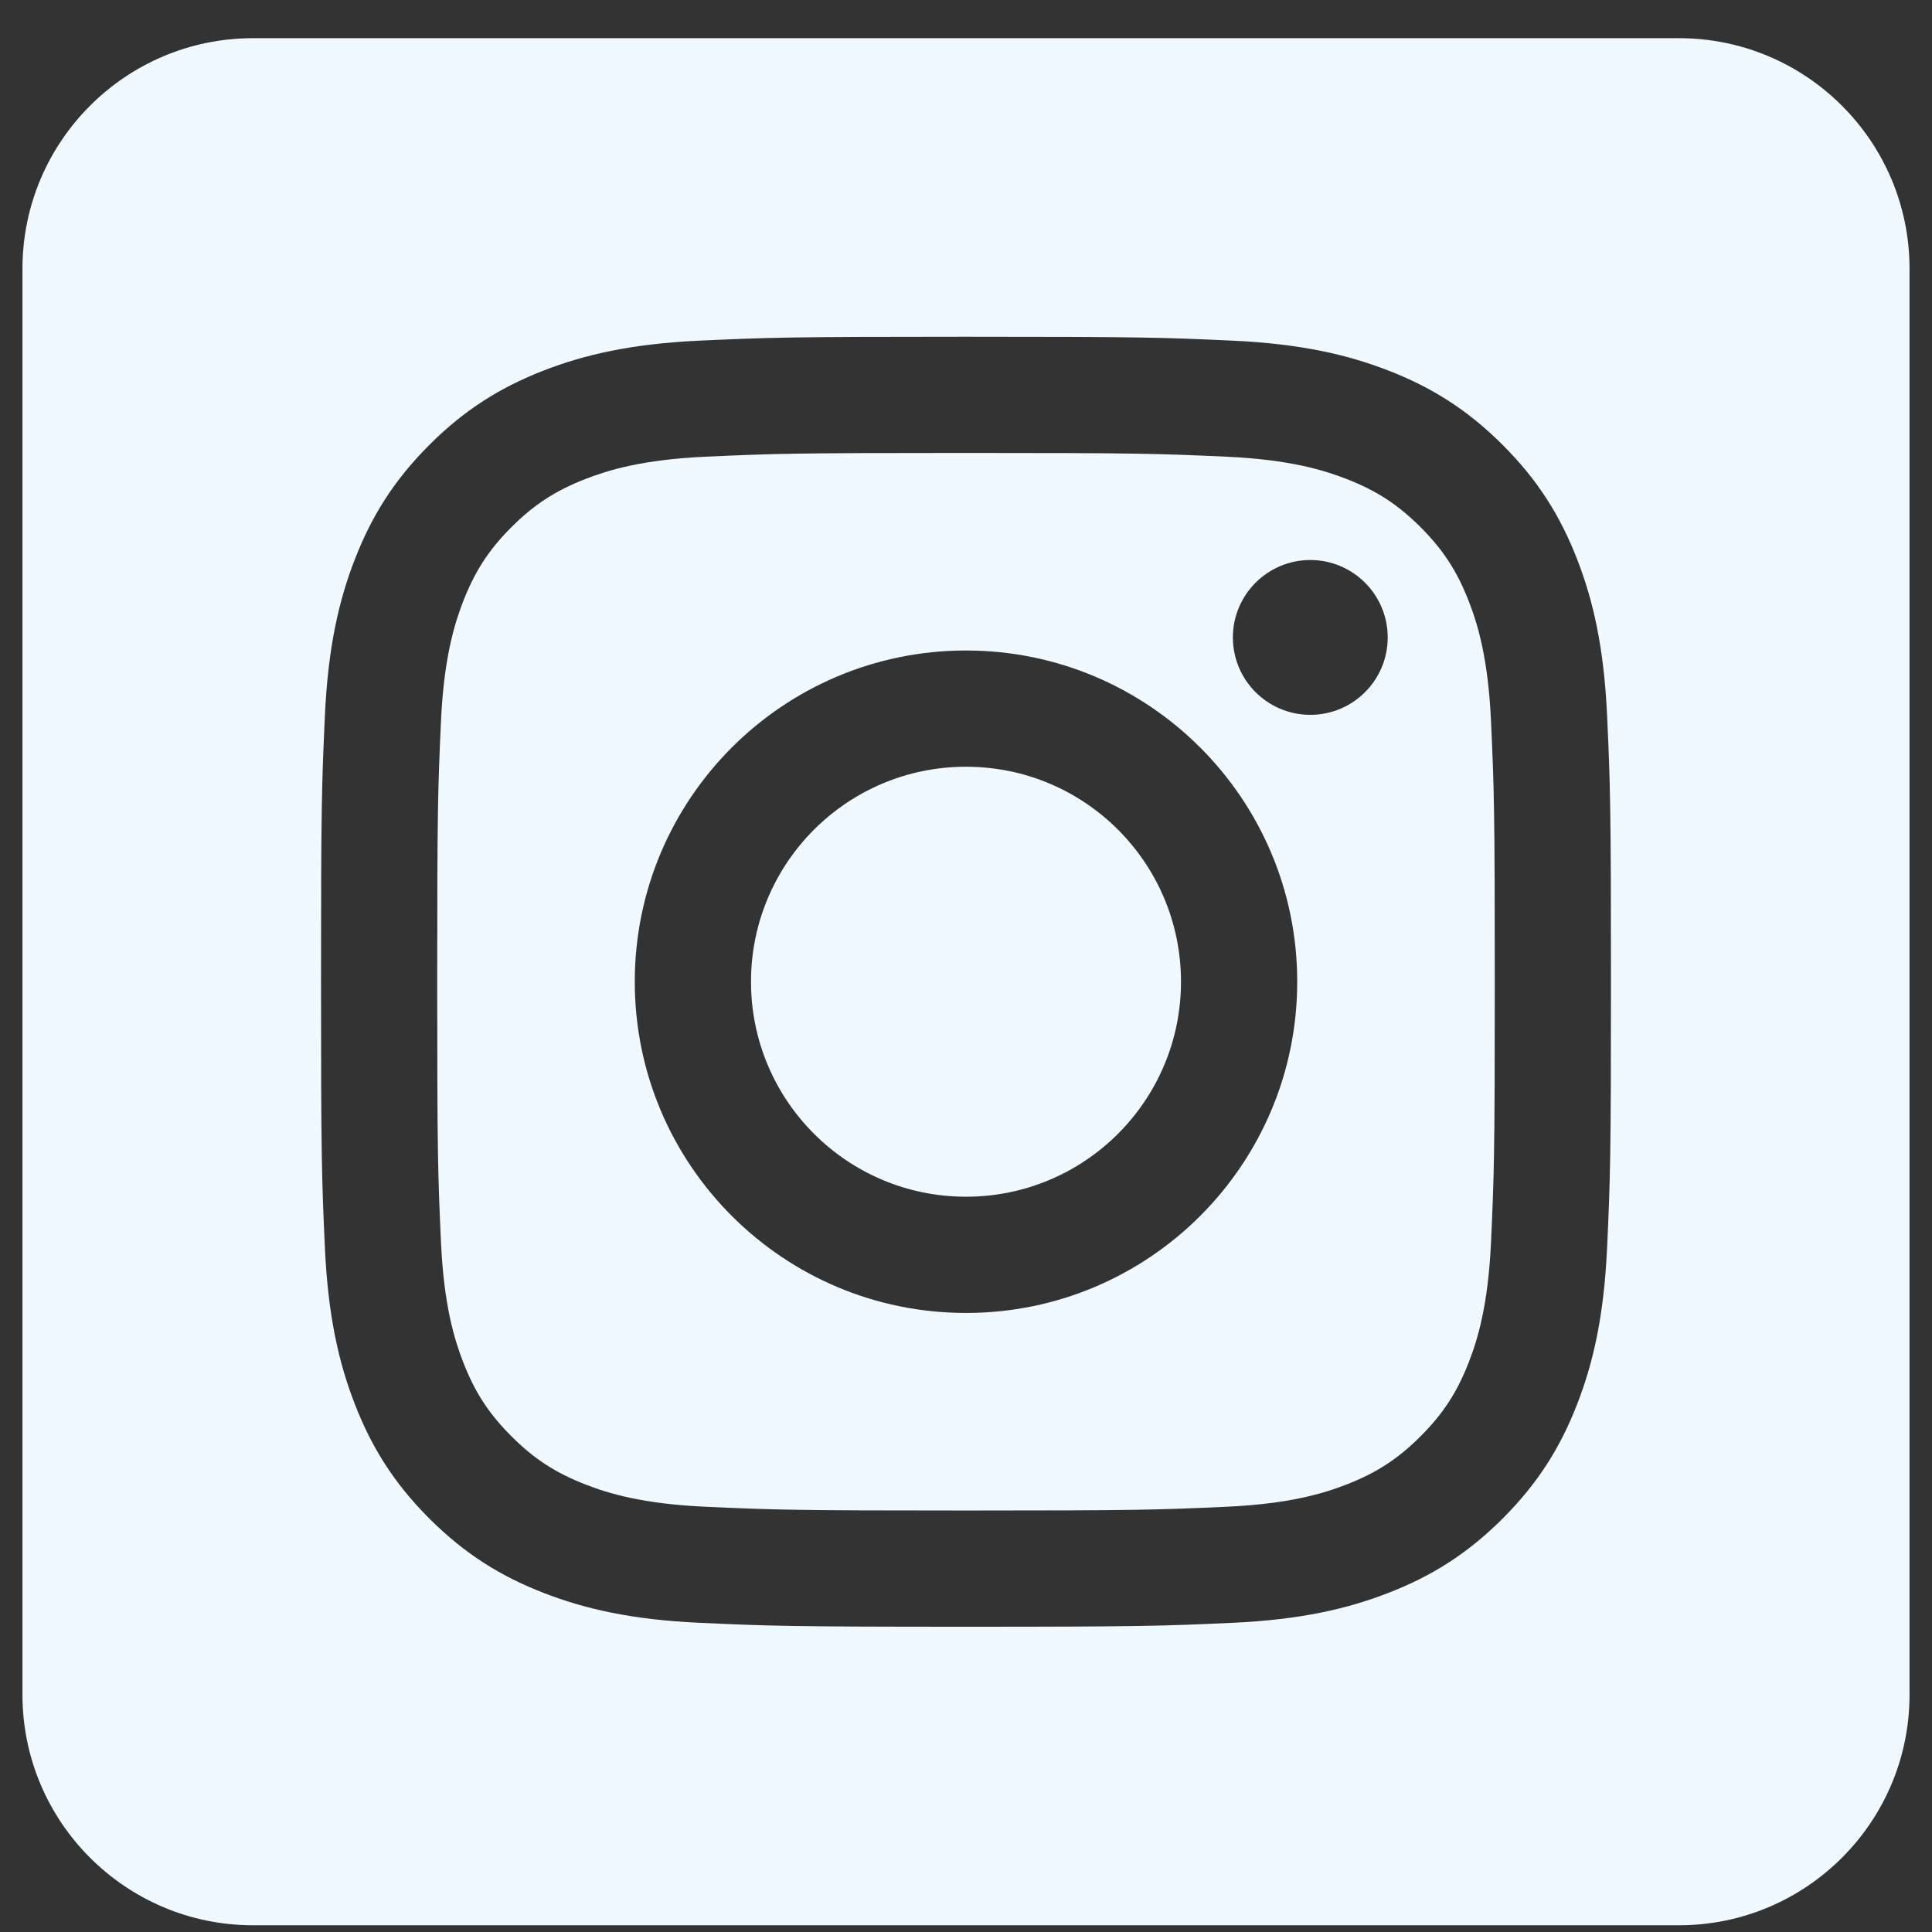 <svg width="43" height="43" viewBox="0 0 43 43" fill="none" xmlns="http://www.w3.org/2000/svg">
<rect x="0" y="0" width="43" height="43" fill="#333333" stroke="none"/>
<g id="instagram_icon" clip-path="url(#clip0_60_1029)">
<path id="Vector" fill-rule="evenodd" clip-rule="evenodd" d="M37.369 0.85C40.201 0.85 42.5 3.149 42.5 5.981V37.719C42.5 40.551 40.201 42.85 37.369 42.85H5.631C2.799 42.85 0.5 40.551 0.5 37.719V5.981C0.5 3.149 2.799 0.85 5.631 0.85L37.369 0.85ZM21.5 7.495C17.601 7.495 17.112 7.511 15.581 7.581C14.053 7.651 13.01 7.893 12.097 8.248C11.153 8.615 10.352 9.106 9.554 9.904C8.756 10.702 8.265 11.503 7.898 12.447C7.543 13.36 7.301 14.403 7.231 15.931C7.161 17.462 7.145 17.951 7.145 21.85C7.145 25.749 7.161 26.238 7.231 27.769C7.301 29.297 7.543 30.34 7.898 31.253C8.265 32.197 8.756 32.998 9.554 33.796C10.352 34.594 11.153 35.085 12.097 35.452C13.01 35.807 14.053 36.05 15.581 36.119C17.112 36.189 17.601 36.206 21.5 36.206C25.399 36.206 25.888 36.189 27.419 36.119C28.947 36.05 29.99 35.807 30.903 35.452C31.847 35.085 32.648 34.594 33.446 33.796C34.244 32.998 34.735 32.197 35.102 31.253C35.457 30.34 35.699 29.297 35.769 27.769C35.839 26.238 35.855 25.749 35.855 21.85C35.855 17.951 35.839 17.462 35.769 15.931C35.699 14.403 35.457 13.36 35.102 12.447C34.735 11.503 34.244 10.702 33.446 9.904C32.648 9.106 31.847 8.615 30.903 8.248C29.99 7.893 28.947 7.651 27.419 7.581C25.888 7.511 25.399 7.495 21.5 7.495ZM21.5 10.081C25.333 10.081 25.787 10.096 27.301 10.165C28.701 10.229 29.461 10.463 29.966 10.659C30.637 10.92 31.115 11.231 31.617 11.733C32.119 12.235 32.431 12.714 32.691 13.384C32.888 13.889 33.121 14.65 33.185 16.049C33.254 17.563 33.269 18.017 33.269 21.85C33.269 25.683 33.254 26.137 33.185 27.651C33.121 29.051 32.888 29.811 32.691 30.317C32.431 30.987 32.119 31.465 31.617 31.967C31.115 32.469 30.637 32.781 29.966 33.041C29.461 33.238 28.701 33.471 27.301 33.535C25.787 33.604 25.333 33.619 21.5 33.619C17.667 33.619 17.213 33.604 15.699 33.535C14.3 33.471 13.539 33.238 13.034 33.041C12.363 32.781 11.885 32.469 11.383 31.967C10.881 31.465 10.569 30.987 10.309 30.317C10.113 29.811 9.879 29.051 9.815 27.651C9.746 26.137 9.731 25.683 9.731 21.85C9.731 18.017 9.746 17.563 9.815 16.049C9.879 14.65 10.113 13.889 10.309 13.384C10.569 12.714 10.881 12.235 11.383 11.733C11.885 11.231 12.363 10.92 13.034 10.659C13.539 10.463 14.3 10.229 15.699 10.165C17.213 10.096 17.667 10.081 21.5 10.081ZM21.5 14.478C17.429 14.478 14.128 17.779 14.128 21.85C14.128 25.921 17.429 29.222 21.5 29.222C25.571 29.222 28.872 25.921 28.872 21.85C28.872 17.779 25.571 14.478 21.5 14.478ZM21.5 26.635C18.857 26.635 16.715 24.493 16.715 21.85C16.715 19.207 18.857 17.065 21.5 17.065C24.143 17.065 26.285 19.207 26.285 21.85C26.285 24.493 24.143 26.635 21.5 26.635ZM30.886 14.187C30.886 15.139 30.114 15.91 29.163 15.91C28.212 15.91 27.44 15.139 27.44 14.187C27.44 13.236 28.212 12.464 29.163 12.464C30.114 12.464 30.886 13.236 30.886 14.187Z" fill="#F0F9FF"/>
</g>
<defs>
<clipPath id="clip0_60_1029">
<rect width="42" height="42" fill="white" transform="translate(0.5 0.85)"/>
</clipPath>
</defs>
</svg>
